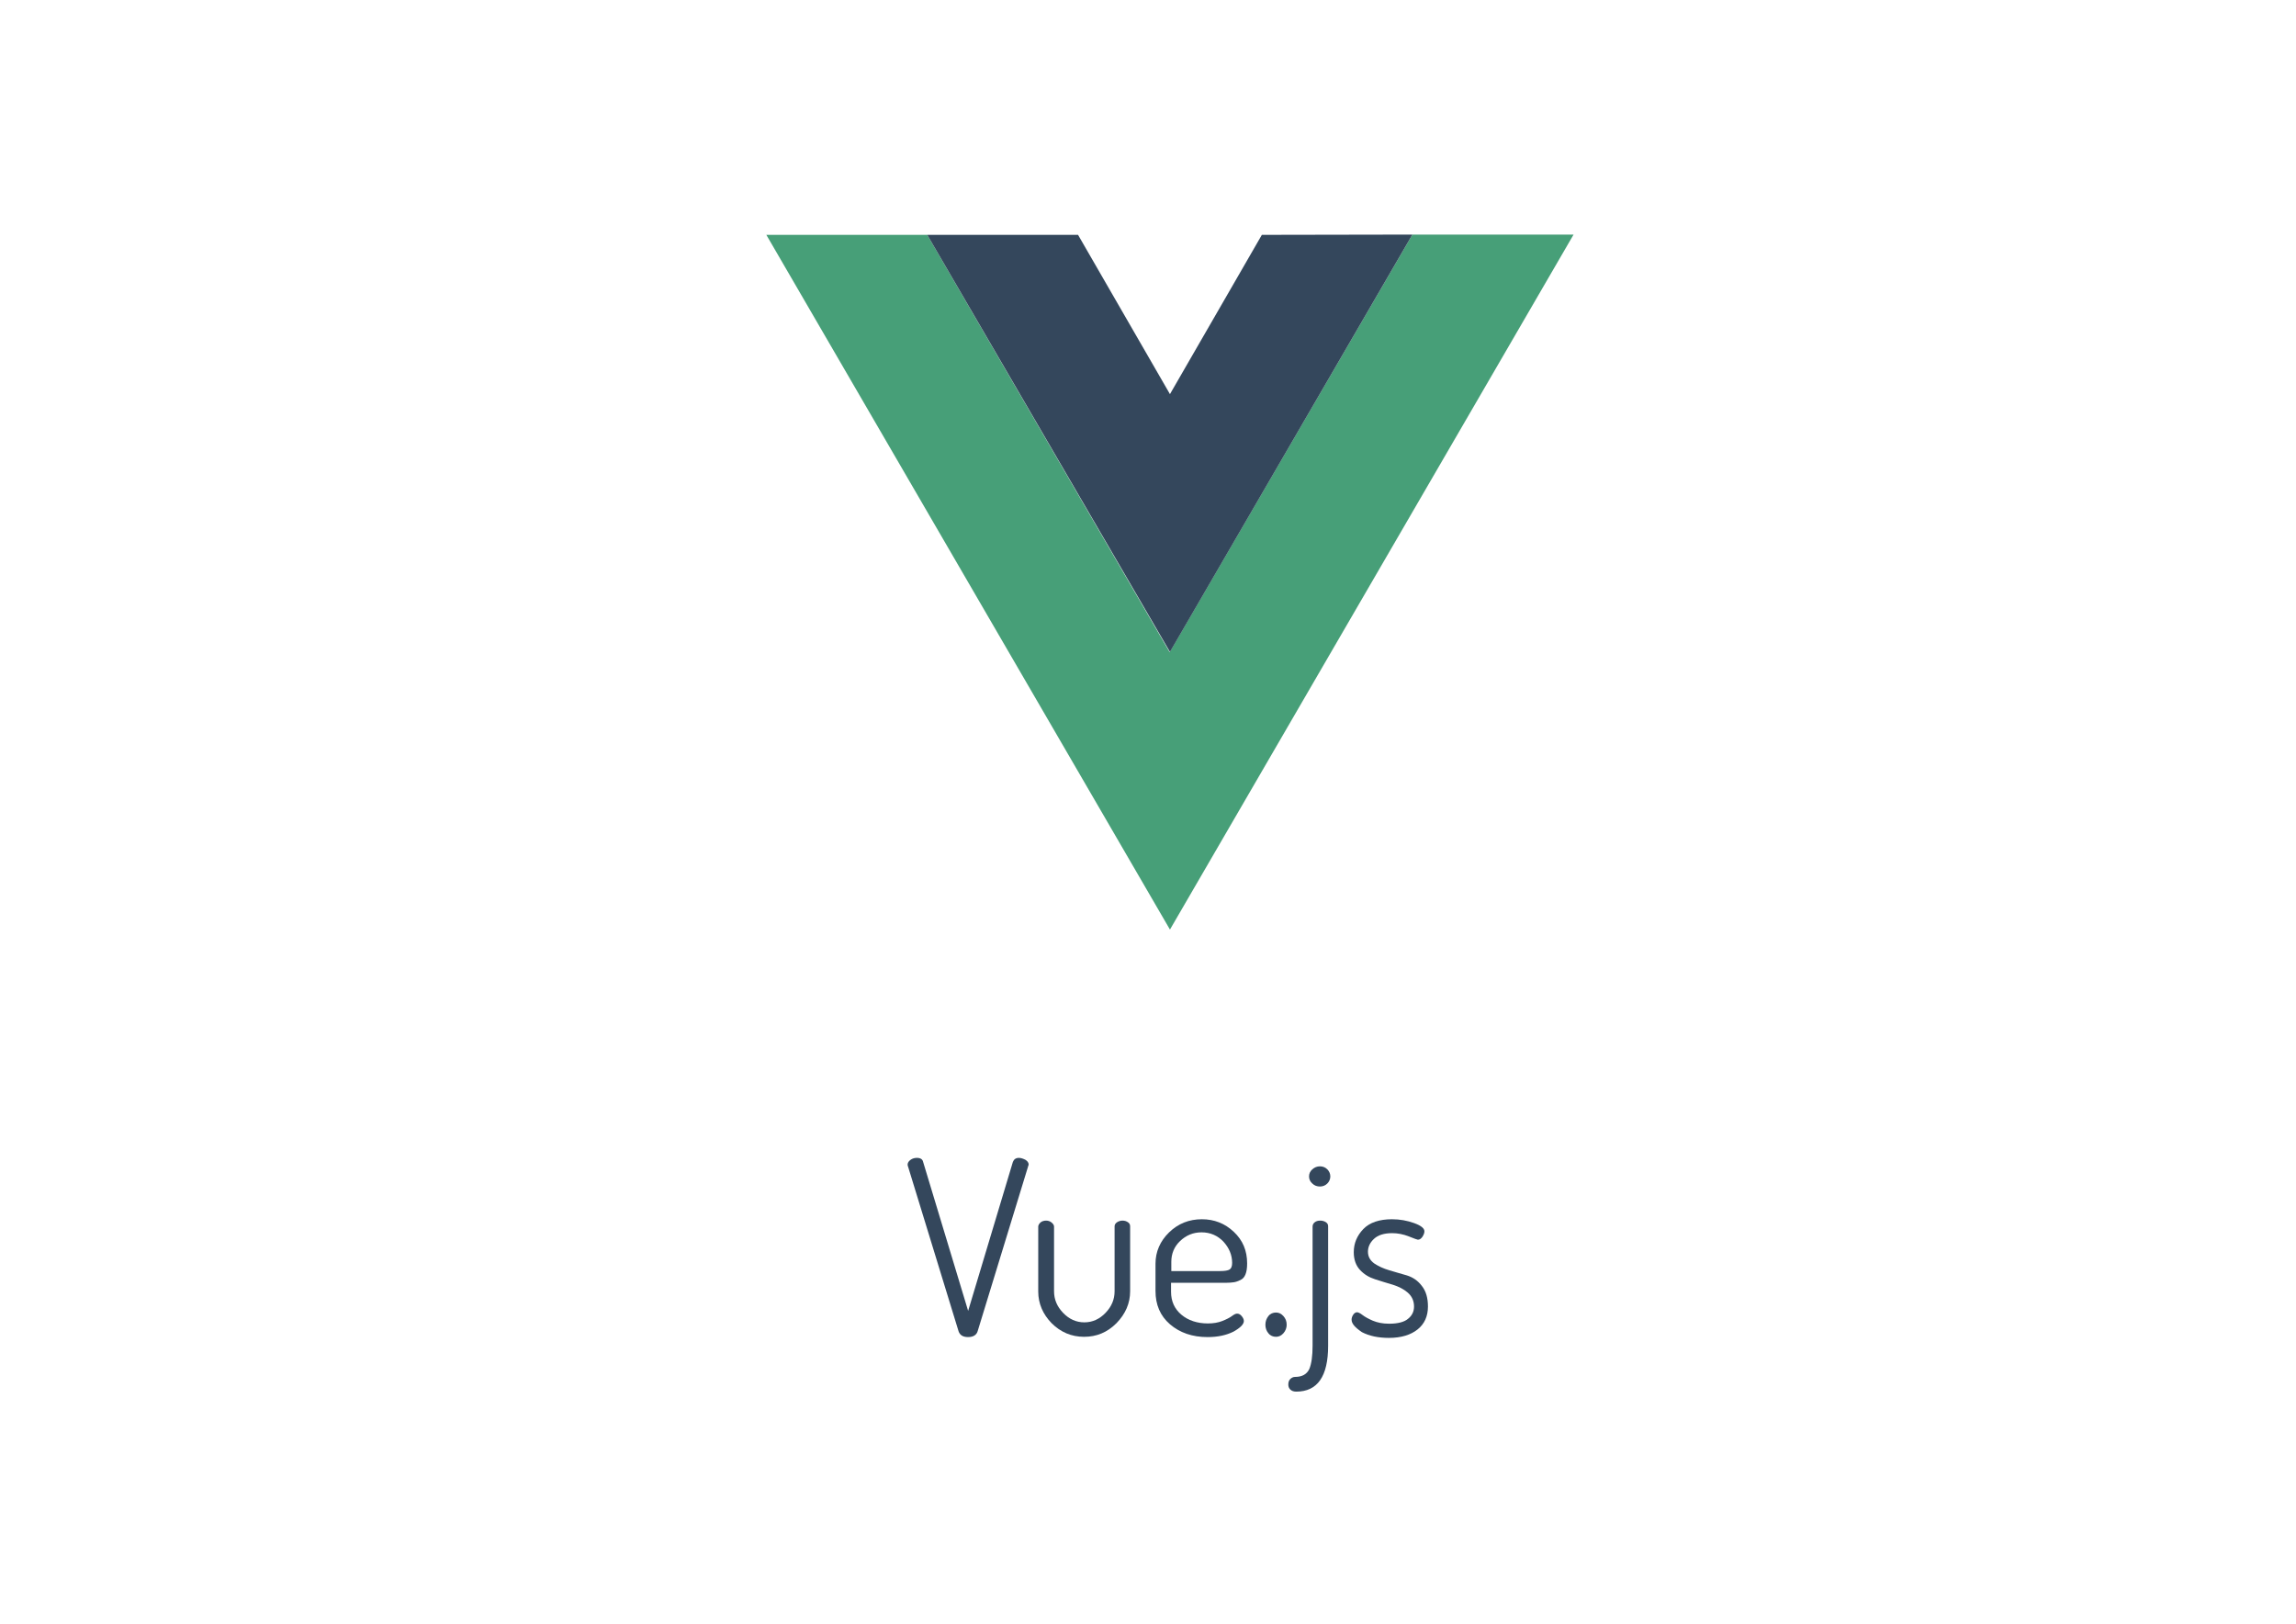 <?xml version="1.0" encoding="utf-8"?>
<!-- Generator: Adobe Illustrator 18.1.0, SVG Export Plug-In . SVG Version: 6.00 Build 0)  -->
<svg version="1.1" id="Camada_1" xmlns="http://www.w3.org/2000/svg" xmlns:xlink="http://www.w3.org/1999/xlink" x="0px" y="0px"
	 viewBox="0 0 841.9 595.3" enable-background="new 0 0 841.9 595.3" xml:space="preserve">
<g>
	<g>
		<polygon fill="#479F78" points="281,86.1 340,86.1 428.9,239.1 517.9,86 577,86 429,340.8 		"/>
		<polygon fill="#34475C" points="340,86.1 395.3,86.1 429,144.5 462.7,86.1 517.9,86 429,239 		"/>
	</g>
	<g>
		<g>
			<path fill="#34475C" d="M332.8,427c0-0.7,0.4-1.3,1.1-1.8c0.7-0.5,1.5-0.7,2.3-0.7c1.3,0,2.1,0.5,2.3,1.5l16.5,54.6l16.4-54.6
				c0.4-1,1.1-1.5,2.2-1.5c0.8,0,1.6,0.3,2.4,0.7c0.8,0.5,1.2,1.1,1.2,1.8c0,0.1,0,0.1-0.1,0.3c-0.1,0.1-0.1,0.2-0.1,0.3L358.5,488
				c-0.4,1.4-1.6,2.2-3.5,2.2c-1.9,0-3-0.7-3.5-2.1l-18.5-60.3C332.9,427.5,332.8,427.3,332.8,427z"/>
			<path fill="#34475C" d="M380.7,473.5v-23.8c0-0.5,0.3-1,0.8-1.5c0.6-0.5,1.3-0.7,2.1-0.7c0.7,0,1.4,0.2,2,0.7
				c0.6,0.5,0.9,1,0.9,1.5v23.7c0,3,1.1,5.6,3.3,7.9c2.2,2.3,4.8,3.5,7.8,3.5c3,0,5.6-1.2,7.8-3.5c2.2-2.3,3.3-4.9,3.3-7.9v-23.8
				c0-0.6,0.3-1.1,0.9-1.5c0.6-0.4,1.3-0.6,2-0.6c0.8,0,1.4,0.2,2,0.6c0.6,0.4,0.8,0.9,0.8,1.5v23.8c0,4.4-1.7,8.3-5,11.7
				c-3.4,3.4-7.3,5-11.9,5c-4.6,0-8.6-1.7-11.9-5C382.4,481.8,380.7,477.9,380.7,473.5z"/>
			<path fill="#34475C" d="M423.7,473.3v-10c0-4.4,1.7-8.3,5-11.5c3.3-3.2,7.3-4.8,12-4.8c4.5,0,8.4,1.5,11.7,4.6
				c3.3,3.1,4.9,6.9,4.9,11.6c0,1.7-0.2,3-0.6,4c-0.4,1-1,1.7-1.9,2.1c-0.9,0.4-1.6,0.7-2.4,0.8c-0.7,0.1-1.7,0.2-2.9,0.2h-20.1v3.3
				c0,3.5,1.3,6.3,3.8,8.4c2.5,2.1,5.8,3.2,9.7,3.2c2,0,3.8-0.3,5.3-0.9c1.5-0.6,2.7-1.2,3.5-1.8c0.8-0.6,1.4-0.9,1.9-0.9
				c0.7,0,1.2,0.3,1.7,0.9c0.5,0.6,0.8,1.2,0.8,1.8c0,1.2-1.3,2.5-3.8,3.9c-2.6,1.3-5.7,2-9.5,2c-5.6,0-10.2-1.6-13.8-4.7
				S423.7,478.3,423.7,473.3z M429.5,466h17.8c1.8,0,3-0.2,3.6-0.6c0.6-0.4,0.9-1.2,0.9-2.4c0-2.9-1.1-5.5-3.2-7.8
				c-2.1-2.2-4.8-3.4-8-3.4c-3.1,0-5.7,1.1-7.9,3.2c-2.2,2.1-3.2,4.7-3.2,7.6V466z"/>
			<path fill="#34475C" d="M464,485.7c0-1.3,0.4-2.3,1.1-3.2c0.7-0.9,1.7-1.3,2.8-1.3c1,0,1.9,0.4,2.7,1.3c0.8,0.9,1.2,1.9,1.2,3.2
				c0,1.1-0.4,2.2-1.2,3.1c-0.8,0.9-1.7,1.3-2.7,1.3c-1.1,0-2.1-0.4-2.8-1.3C464.4,488,464,486.9,464,485.7z"/>
			<path fill="#34475C" d="M472.4,507.6c0-0.8,0.2-1.5,0.7-2c0.5-0.5,1.1-0.8,1.8-0.8c2.6,0,4.3-1,5.2-2.9c0.8-1.9,1.2-4.8,1.2-8.6
				v-43.6c0-0.7,0.3-1.2,0.8-1.6c0.5-0.4,1.2-0.6,2-0.6c0.8,0,1.5,0.2,2.1,0.6c0.6,0.4,0.8,0.9,0.8,1.5v43.8
				c0,11.2-3.9,16.8-11.7,16.8c-1,0-1.7-0.3-2.2-0.8C472.6,508.9,472.4,508.3,472.4,507.6z M481.2,433.9c-0.8-0.7-1.2-1.6-1.2-2.6
				c0-1,0.4-1.9,1.2-2.6c0.8-0.7,1.7-1.1,2.8-1.1c1.1,0,2,0.4,2.7,1.1c0.7,0.7,1.1,1.6,1.1,2.6c0,1-0.4,1.9-1.1,2.6
				c-0.7,0.7-1.6,1.1-2.7,1.1C483,435,482,434.7,481.2,433.9z"/>
			<path fill="#34475C" d="M495.6,483.8c0-0.6,0.2-1.2,0.6-1.8c0.4-0.6,0.9-0.9,1.4-0.9c0.4,0,1.1,0.3,2,1c0.9,0.7,2.2,1.4,3.8,2.1
				c1.7,0.7,3.6,1.1,6,1.1c3.1,0,5.5-0.6,6.9-1.8c1.5-1.2,2.2-2.7,2.2-4.5c0-2.1-0.8-3.8-2.3-5.1c-1.5-1.3-3.3-2.2-5.5-2.9
				c-2.1-0.6-4.3-1.3-6.5-2c-2.2-0.7-4-1.8-5.5-3.4c-1.5-1.6-2.3-3.8-2.3-6.5c0-3.3,1.2-6.1,3.5-8.5c2.3-2.4,5.9-3.6,10.5-3.6
				c2.9,0,5.6,0.5,8.1,1.4c2.5,0.9,3.8,1.9,3.8,3c0,0.6-0.2,1.2-0.7,2c-0.5,0.7-1,1.1-1.7,1.1c-0.2,0-1.3-0.4-3.3-1.2
				c-2-0.8-4.1-1.2-6.1-1.2c-3,0-5.2,0.7-6.7,2.1c-1.5,1.4-2.2,3-2.2,4.7c0,1.8,0.8,3.2,2.3,4.3c1.5,1,3.4,1.9,5.5,2.5
				c2.1,0.6,4.3,1.3,6.5,1.9c2.2,0.7,4,1.9,5.5,3.9c1.5,1.9,2.2,4.4,2.2,7.5c0,3.6-1.3,6.4-3.8,8.4c-2.5,2-6,3.1-10.5,3.1
				c-3.9,0-7.2-0.7-9.9-2.1C496.9,486.7,495.6,485.3,495.6,483.8z"/>
		</g>
	</g>
</g>
</svg>
